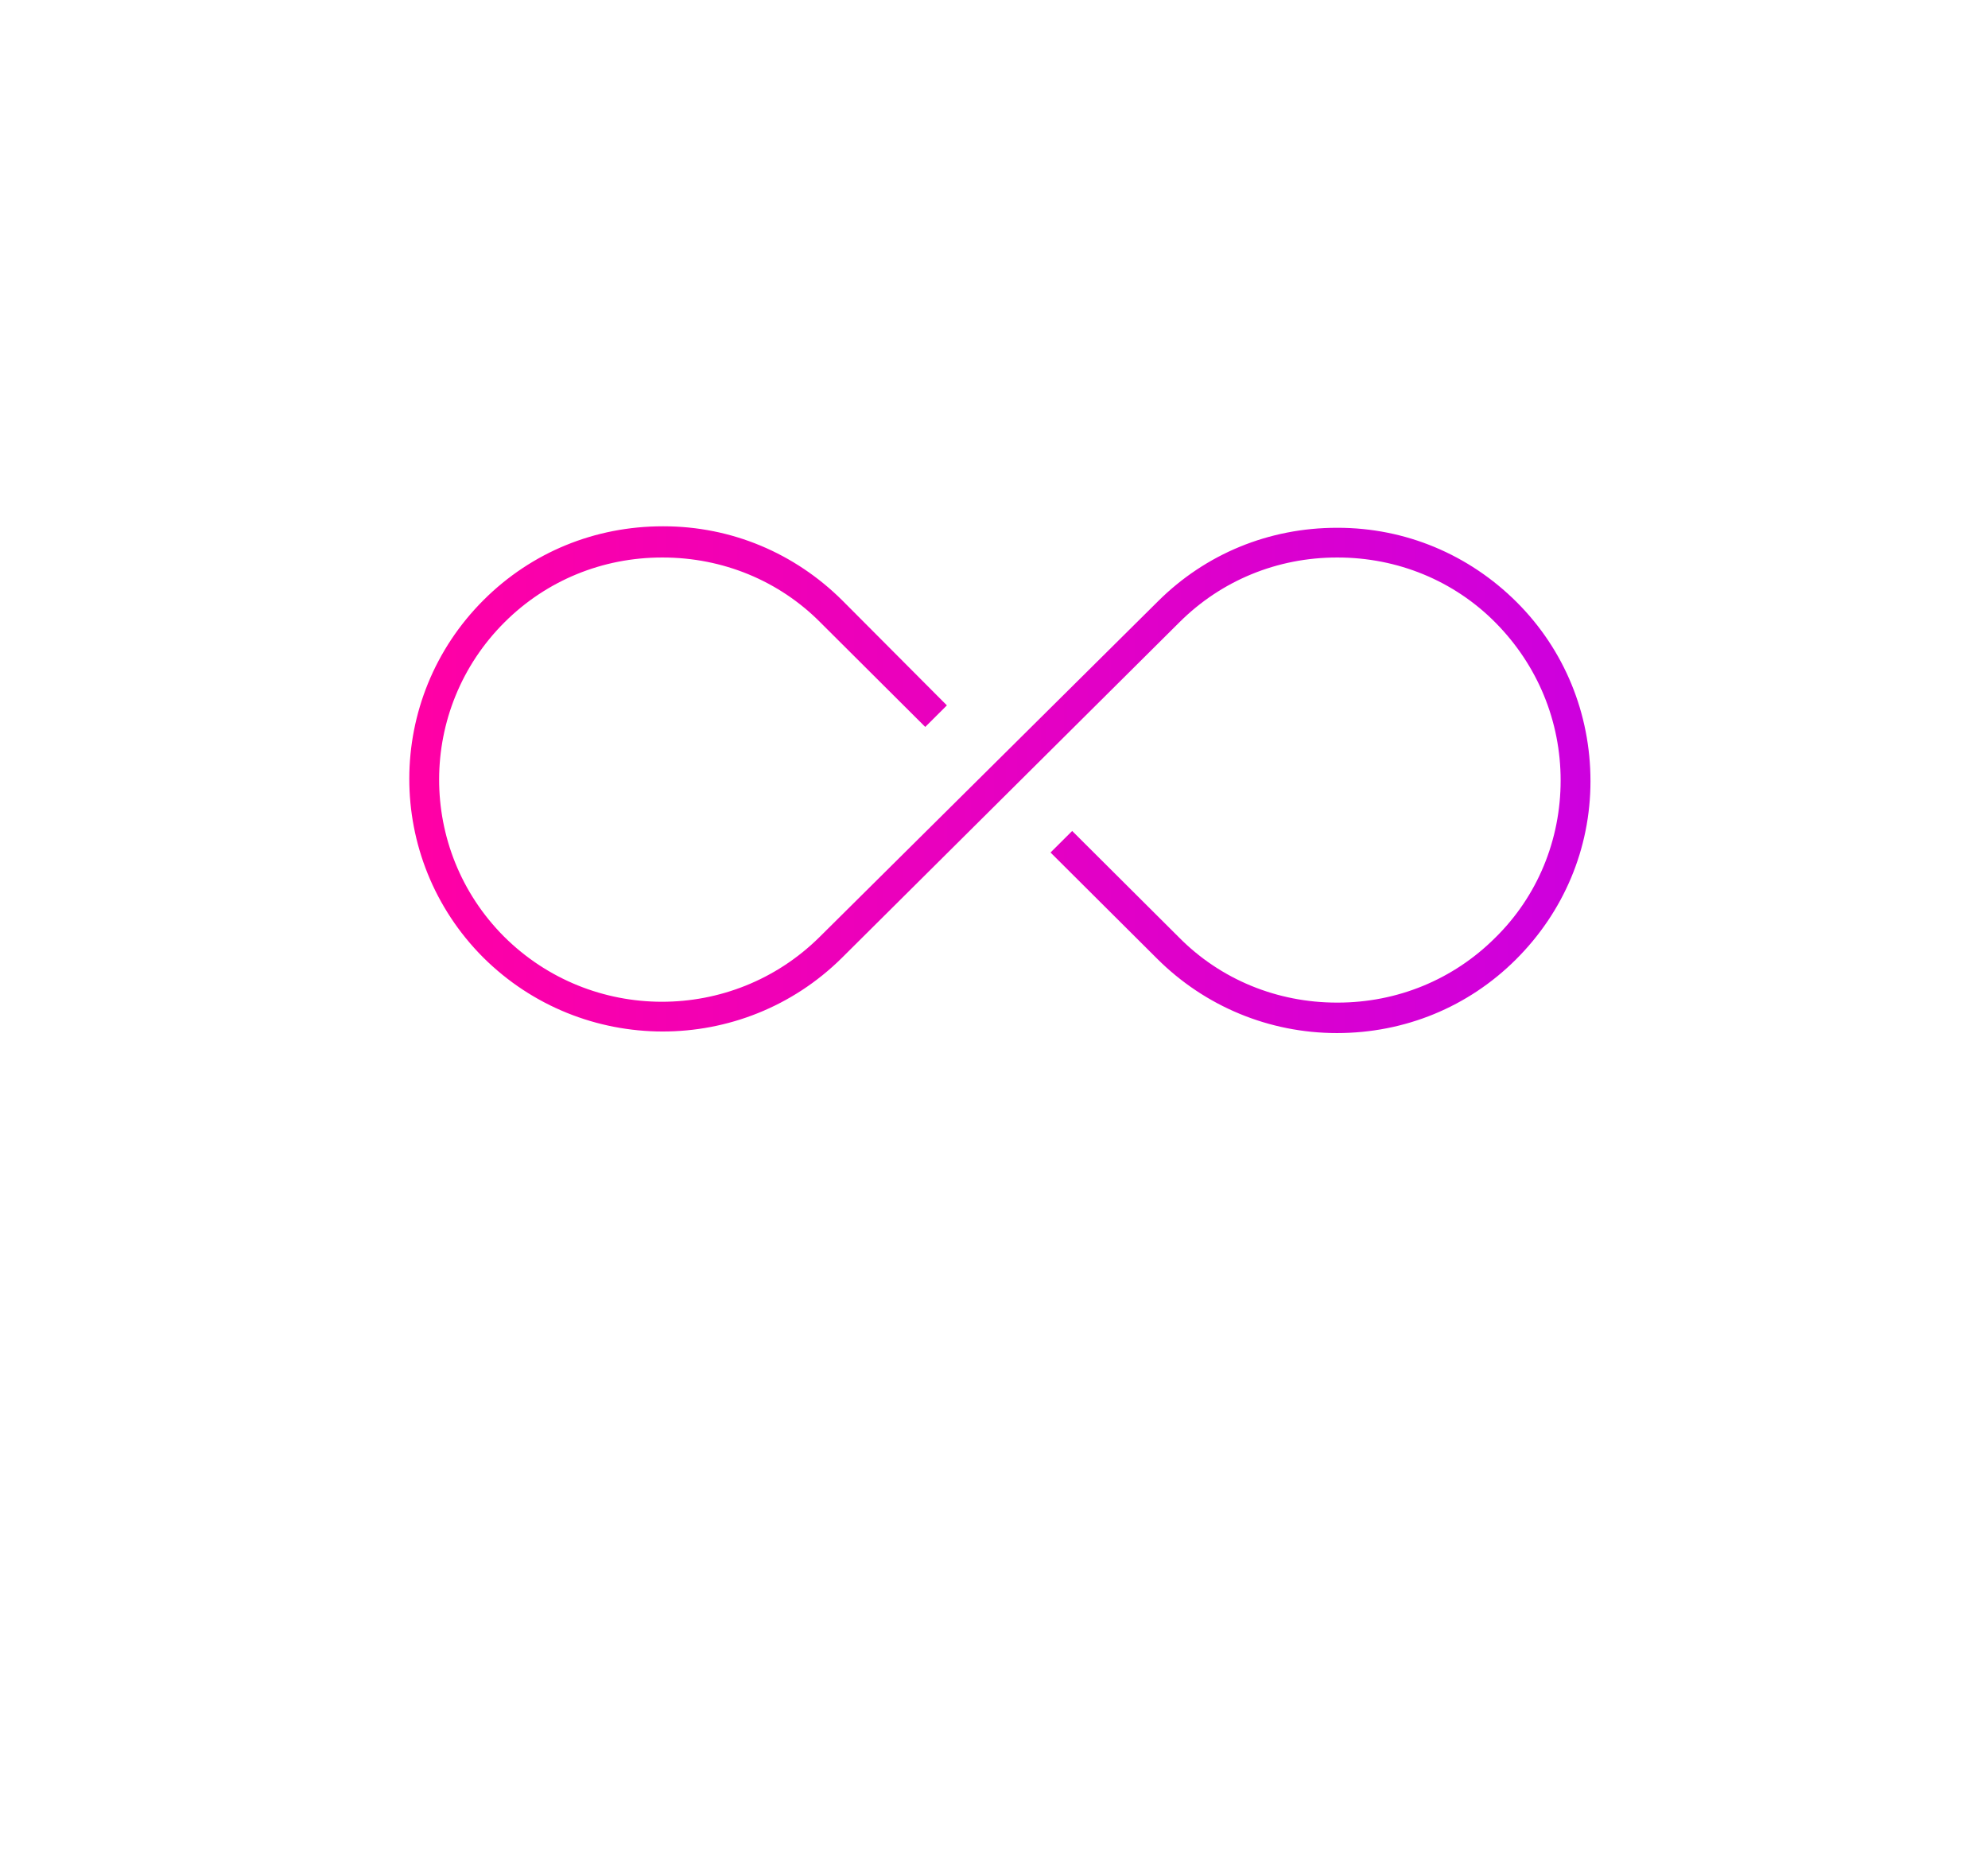<svg viewBox="0 0 136 127" fill="none" xmlns="http://www.w3.org/2000/svg">
<path d="M136 0H0V127H136V0Z" fill="transparent"/>
<path d="M91.459 70.665C86.816 70.665 82.429 68.835 79.164 65.582L71.868 58.314L73.348 56.84L80.643 64.108C83.5 67.005 87.377 68.581 91.459 68.581C91.459 68.581 91.459 68.581 91.51 68.581C95.591 68.581 99.417 67.005 102.274 64.159C105.182 61.313 106.764 57.45 106.764 53.383C106.764 49.317 105.182 45.505 102.325 42.608C99.468 39.711 95.591 38.135 91.51 38.135C91.51 38.135 91.51 38.135 91.459 38.135C87.377 38.135 83.551 39.711 80.694 42.557L57.584 65.531C50.798 72.241 39.83 72.241 33.044 65.481C26.31 58.72 26.31 47.792 33.095 41.032C36.36 37.779 40.697 36 45.339 36C45.339 36 45.339 36 45.39 36C50.033 36 54.369 37.83 57.635 41.083L64.777 48.25L63.297 49.724L56.155 42.608C53.298 39.711 49.421 38.135 45.339 38.135C45.339 38.135 45.339 38.135 45.288 38.135C41.207 38.135 37.381 39.711 34.524 42.557C28.555 48.504 28.555 58.11 34.473 64.057C40.442 70.004 50.084 70.004 56.053 64.108L79.215 41.134C82.48 37.881 86.816 36.102 91.459 36.102C91.459 36.102 91.459 36.102 91.51 36.102C96.152 36.102 100.489 37.931 103.754 41.184C107.019 44.438 108.805 48.809 108.805 53.434C108.805 58.059 106.968 62.38 103.703 65.633C100.438 68.886 96.101 70.665 91.459 70.665Z" fill="url(#paint0_linear)"/>
<!-- <path d="M41.3232 95.1091C44.2039 95.1091 45.8704 93.3226 45.8704 90.368C45.8704 87.4273 44.2039 85.6546 41.4201 85.6546H38.2625V95.1091H41.3232ZM39.689 93.8627V86.901H41.3324C43.4006 86.901 44.467 88.1382 44.467 90.368C44.467 92.607 43.4006 93.8627 41.2447 93.8627H39.689ZM48.5735 95.1091H49.9538V88.0182H48.5735V95.1091ZM49.2706 86.9241C49.7461 86.9241 50.1431 86.5548 50.1431 86.1024C50.1431 85.65 49.7461 85.276 49.2706 85.276C48.7905 85.276 48.3981 85.65 48.3981 86.1024C48.3981 86.5548 48.7905 86.9241 49.2706 86.9241ZM58.1644 89.7494C57.8782 88.6461 57.0149 87.9259 55.4822 87.9259C53.8803 87.9259 52.7446 88.7707 52.7446 90.0264C52.7446 91.0328 53.354 91.7022 54.6836 91.9976L55.8838 92.2608C56.5671 92.4131 56.8856 92.7178 56.8856 93.161C56.8856 93.7103 56.2993 94.1397 55.3945 94.1397C54.5682 94.1397 54.0373 93.7842 53.8711 93.0871L52.5369 93.2902C52.7677 94.5459 53.811 95.2522 55.4037 95.2522C57.1164 95.2522 58.3029 94.3428 58.3029 93.0594C58.3029 92.0576 57.6658 91.439 56.364 91.139L55.2375 90.8804C54.4574 90.6958 54.1204 90.4326 54.125 89.9525C54.1204 89.4078 54.7113 89.02 55.4961 89.02C56.3547 89.02 56.7517 89.4955 56.9133 89.971L58.1644 89.7494ZM63.8474 95.2522C65.5232 95.2522 66.6081 94.2458 66.7604 92.8655H65.417C65.2416 93.6319 64.6461 94.0843 63.8566 94.0843C62.6887 94.0843 61.9362 93.1102 61.9362 91.5637C61.9362 90.0449 62.7025 89.0892 63.8566 89.0892C64.7338 89.0892 65.2693 89.6432 65.417 90.308H66.7604C66.6127 88.8769 65.4447 87.9259 63.8336 87.9259C61.8346 87.9259 60.542 89.4309 60.542 91.596C60.542 93.7334 61.7885 95.2522 63.8474 95.2522ZM72.2634 95.2522C74.2623 95.2522 75.5688 93.7888 75.5688 91.596C75.5688 89.3893 74.2623 87.9259 72.2634 87.9259C70.2645 87.9259 68.958 89.3893 68.958 91.596C68.958 93.7888 70.2645 95.2522 72.2634 95.2522ZM72.268 94.0935C70.9615 94.0935 70.3522 92.9532 70.3522 91.5914C70.3522 90.2341 70.9615 89.08 72.268 89.08C73.5652 89.08 74.1746 90.2341 74.1746 91.5914C74.1746 92.9532 73.5652 94.0935 72.268 94.0935ZM83.9617 88.0182H82.4798L80.6886 93.4749H80.6147L78.8189 88.0182H77.337L79.913 95.1091H81.3903L83.9617 88.0182ZM89.1011 95.2522C90.6476 95.2522 91.7417 94.4905 92.0557 93.3364L90.7492 93.101C90.4999 93.7704 89.8998 94.112 89.115 94.112C87.9331 94.112 87.1391 93.3456 87.1022 91.9792H92.1434V91.4898C92.1434 88.9277 90.6107 87.9259 89.0042 87.9259C87.0283 87.9259 85.7265 89.4309 85.7265 91.6098C85.7265 93.8119 87.0098 95.2522 89.1011 95.2522ZM87.1068 90.9451C87.1622 89.9387 87.8916 89.0662 89.0134 89.0662C90.0844 89.0662 90.7861 89.8602 90.7907 90.9451H87.1068ZM94.7149 95.1091H96.0952V90.7789C96.0952 89.851 96.8108 89.1816 97.7895 89.1816C98.0757 89.1816 98.3988 89.2324 98.5096 89.2647V87.9444C98.3711 87.9259 98.0988 87.912 97.9233 87.912C97.0924 87.912 96.3814 88.3829 96.1229 89.1446H96.049V88.0182H94.7149V95.1091Z" fill="url(#paint1_linear)"/> -->
<defs>
<linearGradient id="paint0_linear" x1="27.993" y1="53.344" x2="108.806" y2="53.344" gradientUnits="userSpaceOnUse">
<stop offset="0.01" stop-color="#FF00A5"/>
<stop offset="1" stop-color="#CD00DE"/>
</linearGradient>
<linearGradient id="paint1_linear" x1="36.997" y1="90.109" x2="98.998" y2="90.109" gradientUnits="userSpaceOnUse">
<stop stop-color="#FF00A6"/>
<stop offset="1" stop-color="#CE00DF"/>
</linearGradient>
</defs>
</svg>
